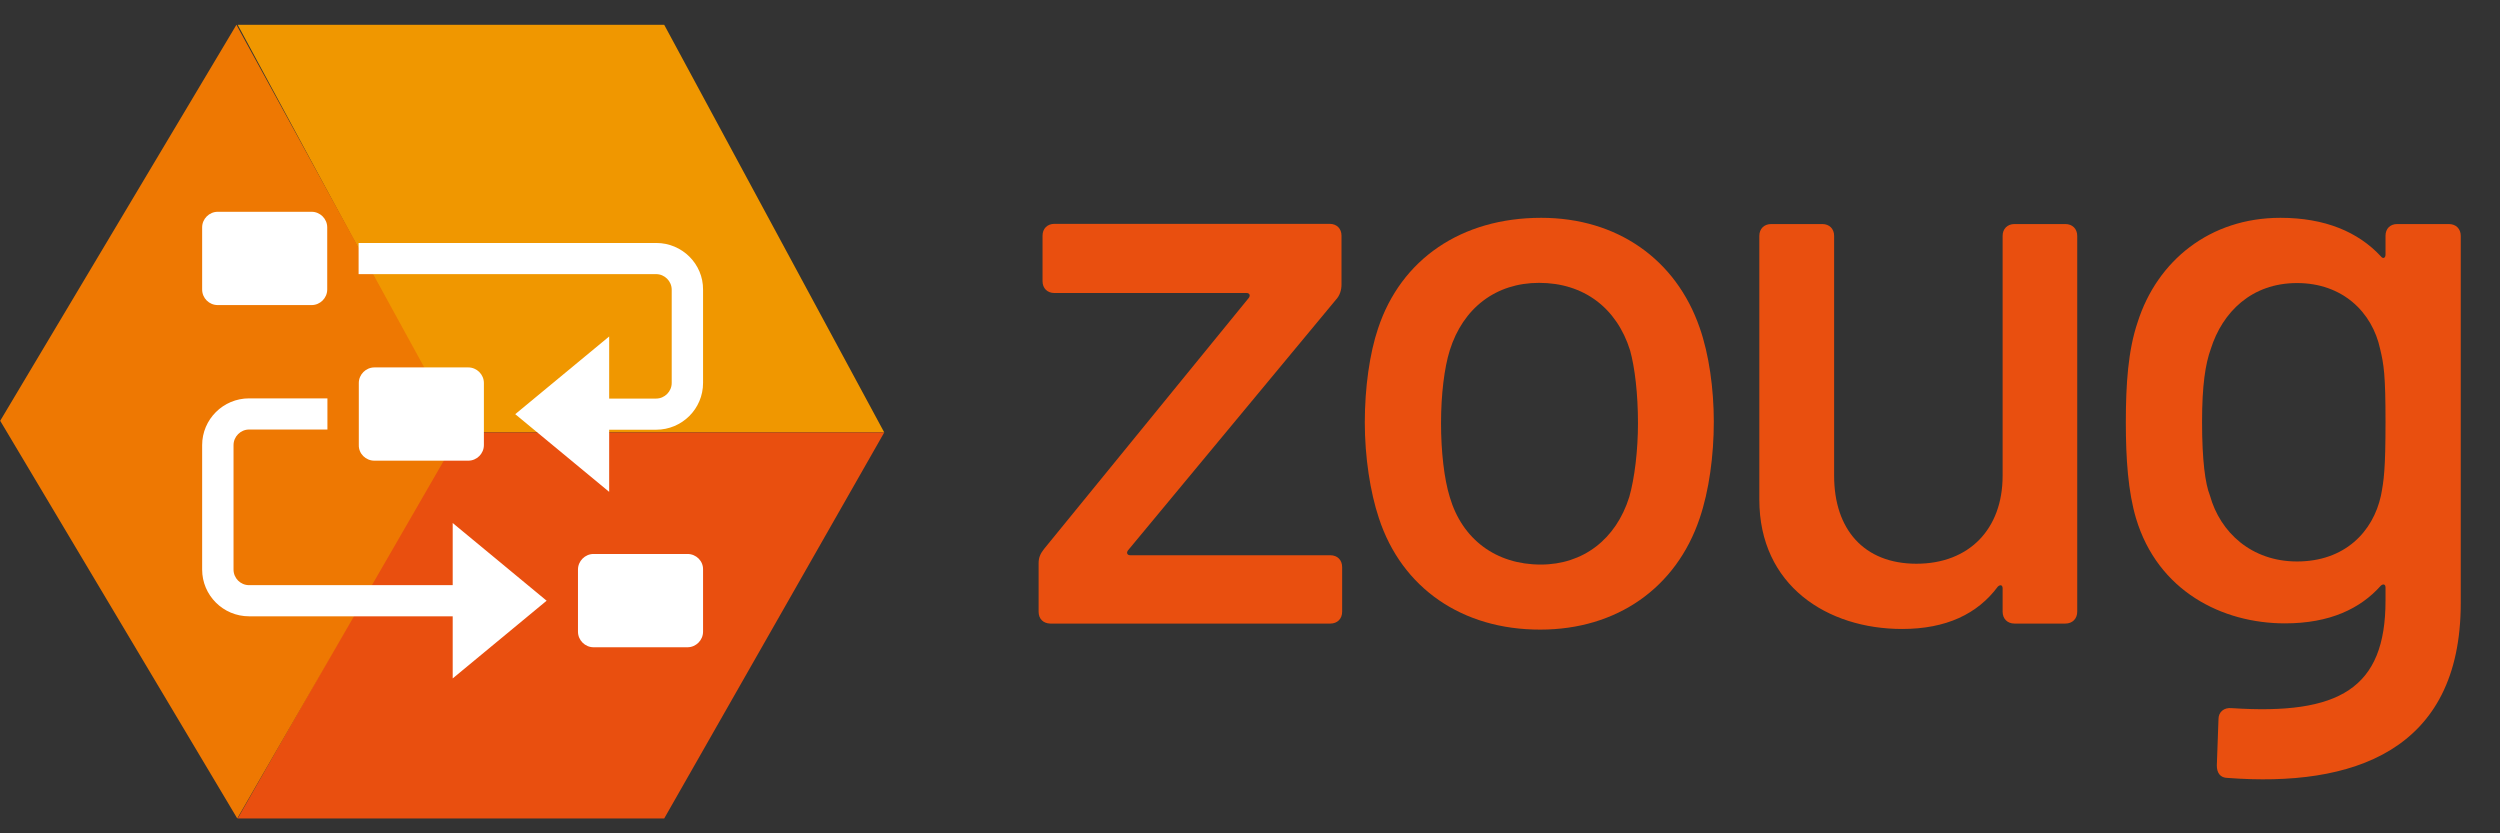 <svg width="63" height="21" viewBox="0 0 63 21" fill="none" xmlns="http://www.w3.org/2000/svg">
<rect x="0" y="0" width="63" height="21" fill="#333333" stroke="none"/>
<path d="M22.283 10.897H11.534L5.99 0.625H16.738L22.283 10.897Z" fill="#F09700"/>
<path d="M5.99 20.625H16.738L22.283 10.898H11.534L5.99 20.625Z" fill="#E94F0F"/>
<path d="M11.592 10.902L5.958 0.625L0.005 10.604L5.979 20.625L11.592 10.902Z" fill="#EE7802"/>
<path d="M16.539 6.123H9.037V6.908H16.534C16.749 6.908 16.927 7.086 16.927 7.301V9.651C16.927 9.866 16.749 10.044 16.534 10.044H15.351V8.479L12.984 10.437L15.351 12.395V10.829H16.534C17.189 10.829 17.717 10.301 17.717 9.651V7.301C17.723 6.651 17.189 6.123 16.539 6.123Z" fill="white"/>
<path d="M11.408 14.746H6.277C6.058 14.746 5.885 14.568 5.885 14.353V11.217C5.885 11.002 6.063 10.824 6.277 10.824H8.251V10.039H6.277C5.623 10.039 5.094 10.568 5.094 11.217V14.353C5.094 15.002 5.623 15.531 6.277 15.531H11.408V17.096L13.775 15.138L11.408 13.18V14.746Z" fill="white"/>
<path d="M5.487 7.688H7.853C8.068 7.688 8.246 7.51 8.246 7.295V5.73C8.246 5.515 8.068 5.337 7.853 5.337H5.487C5.272 5.337 5.094 5.515 5.094 5.73V7.295C5.094 7.515 5.272 7.688 5.487 7.688Z" fill="white"/>
<path d="M9.435 11.609H11.801C12.016 11.609 12.194 11.431 12.194 11.217V9.651C12.194 9.437 12.016 9.259 11.801 9.259H9.435C9.22 9.259 9.042 9.437 9.042 9.651V11.217C9.037 11.431 9.215 11.609 9.435 11.609Z" fill="white"/>
<path d="M17.325 13.96H14.958C14.743 13.96 14.565 14.138 14.565 14.353V15.918C14.565 16.133 14.743 16.311 14.958 16.311H17.325C17.539 16.311 17.717 16.133 17.717 15.918V14.353C17.723 14.138 17.544 13.96 17.325 13.96Z" fill="white"/>
<path d="M26.173 15.416V14.191C26.173 14.055 26.215 13.955 26.309 13.835L31.471 7.505C31.513 7.447 31.492 7.384 31.414 7.384H26.571C26.393 7.384 26.272 7.264 26.272 7.086V5.939C26.272 5.761 26.393 5.641 26.571 5.641H33.508C33.686 5.641 33.806 5.761 33.806 5.939V7.17C33.806 7.306 33.764 7.447 33.67 7.547L28.424 13.871C28.382 13.929 28.403 13.992 28.482 13.992H33.524C33.702 13.992 33.822 14.112 33.822 14.29V15.416C33.822 15.594 33.702 15.714 33.524 15.714H26.466C26.288 15.709 26.173 15.594 26.173 15.416Z" fill="#E94F0F"/>
<path d="M34.749 13.06C34.529 12.405 34.393 11.515 34.393 10.646C34.393 9.777 34.513 8.908 34.728 8.274C35.304 6.536 36.822 5.489 38.838 5.489C40.754 5.489 42.236 6.536 42.832 8.259C43.068 8.929 43.188 9.803 43.188 10.63C43.188 11.478 43.068 12.368 42.832 13.06C42.241 14.819 40.738 15.866 38.817 15.866C36.848 15.871 35.325 14.819 34.749 13.06ZM41.057 12.525C41.194 12.049 41.277 11.337 41.277 10.667C41.277 9.934 41.199 9.264 41.078 8.829C40.743 7.761 39.911 7.128 38.785 7.128C37.696 7.128 36.869 7.761 36.534 8.829C36.398 9.264 36.314 9.934 36.314 10.667C36.314 11.379 36.393 12.07 36.534 12.525C36.848 13.594 37.702 14.227 38.827 14.227C39.89 14.227 40.722 13.594 41.057 12.525Z" fill="#E94F0F"/>
<path d="M50.765 5.646H52.047C52.225 5.646 52.346 5.766 52.346 5.944V15.415C52.346 15.593 52.225 15.714 52.047 15.714H50.765C50.587 15.714 50.466 15.593 50.466 15.415V14.824C50.466 14.745 50.409 14.724 50.346 14.782C49.833 15.473 49.042 15.85 47.932 15.85C46.053 15.85 44.335 14.761 44.335 12.588V5.944C44.335 5.766 44.456 5.646 44.634 5.646H45.922C46.1 5.646 46.22 5.766 46.22 5.944V11.991C46.22 13.337 46.969 14.206 48.294 14.206C49.618 14.206 50.466 13.337 50.466 11.991V5.944C50.466 5.766 50.587 5.646 50.765 5.646Z" fill="#E94F0F"/>
<path d="M60.408 5.646H61.712C61.89 5.646 62.011 5.766 62.011 5.944V15.196C62.011 18.95 59.262 19.84 56.142 19.604C55.943 19.604 55.864 19.468 55.864 19.29L55.906 18.122C55.906 17.944 56.042 17.824 56.241 17.845C58.948 18.023 60.115 17.353 60.115 15.138V14.803C60.115 14.725 60.058 14.704 59.995 14.761C59.482 15.337 58.712 15.709 57.581 15.709C56 15.709 54.377 14.897 53.827 13.06C53.628 12.389 53.571 11.557 53.571 10.646C53.571 9.677 53.628 8.829 53.869 8.117C54.361 6.573 55.686 5.489 57.466 5.489C58.592 5.489 59.424 5.845 59.995 6.457C60.053 6.536 60.115 6.499 60.115 6.416V5.939C60.115 5.766 60.23 5.646 60.408 5.646ZM60.115 10.63C60.115 9.442 60.073 9.185 59.979 8.793C59.78 7.866 59.032 7.133 57.885 7.133C56.738 7.133 56.005 7.866 55.712 8.793C55.576 9.17 55.492 9.704 55.492 10.63C55.492 11.599 55.571 12.191 55.691 12.489C55.948 13.416 56.738 14.149 57.885 14.149C59.089 14.149 59.801 13.4 60 12.489C60.073 12.112 60.115 11.834 60.115 10.63Z" fill="#E94F0F"/>
</svg>
